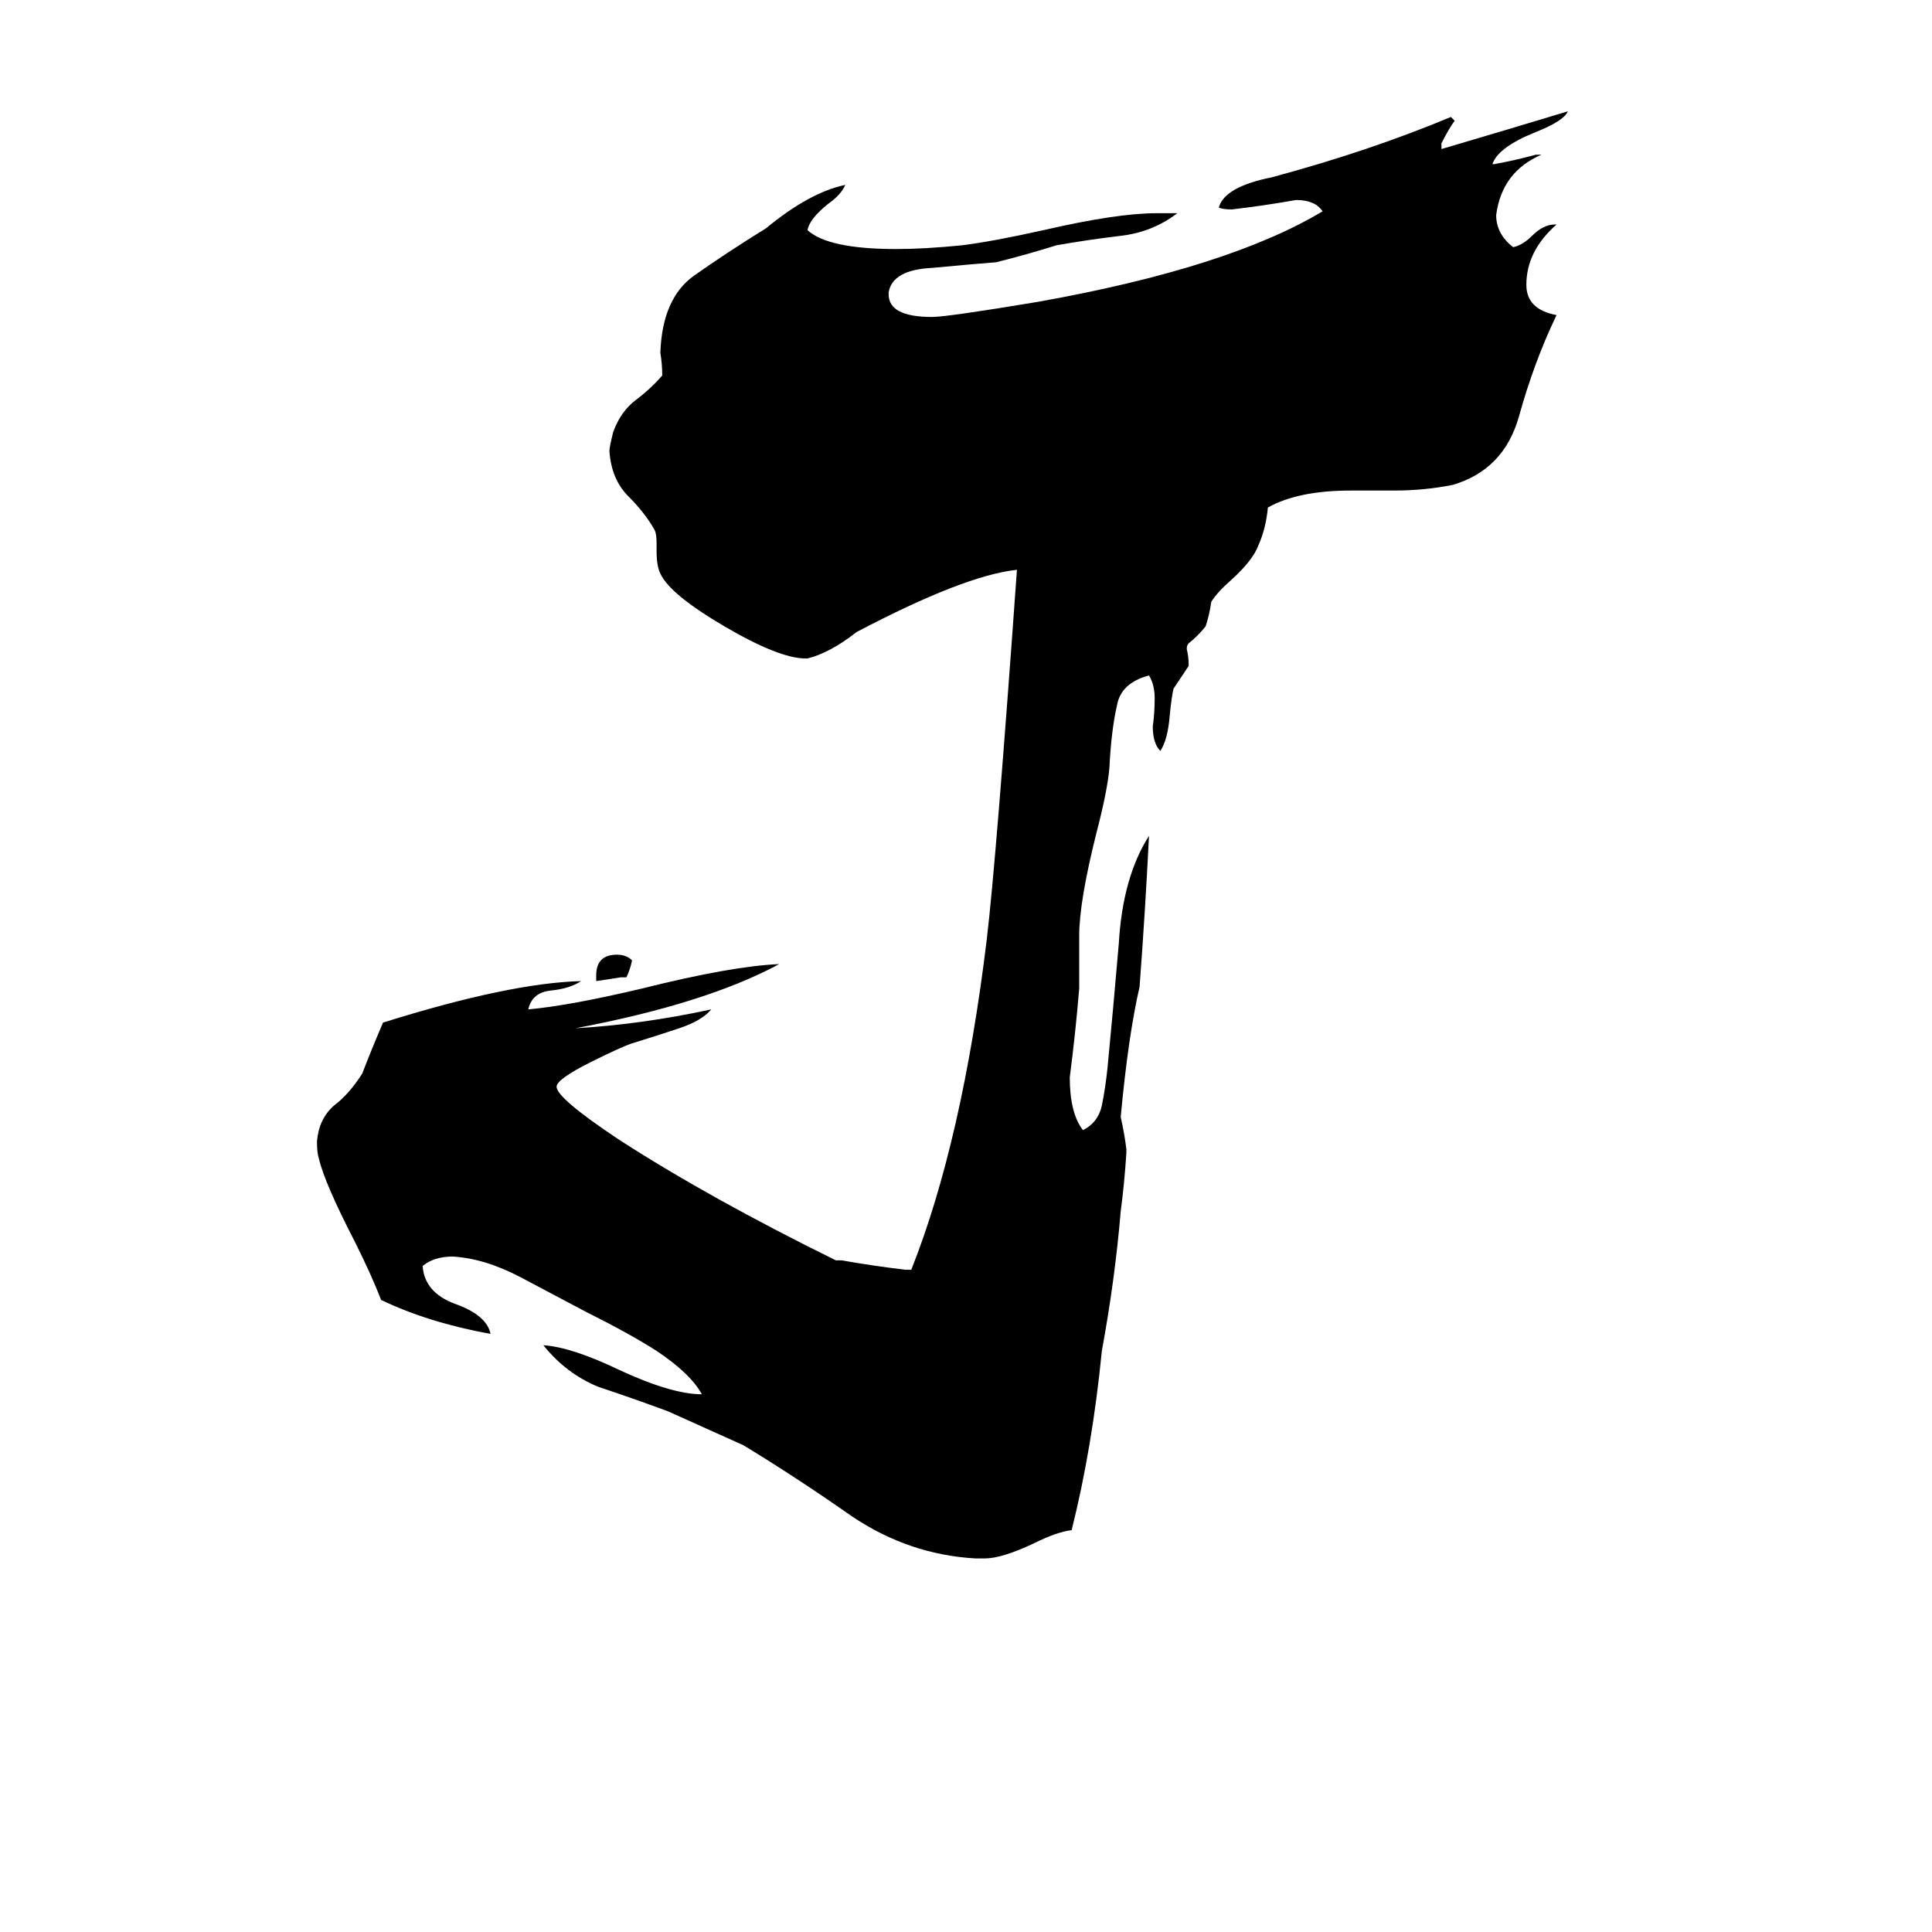 <svg xmlns="http://www.w3.org/2000/svg" viewBox="0 -800 1024 1024">
	<path fill="#000000" d="M522 26H517Q482 24 452 4Q422 -17 394 -34Q374 -43 354 -52Q335 -59 317 -65Q300 -72 288 -87Q303 -86 328 -74Q356 -61 372 -61Q366 -72 348 -84Q334 -93 310 -105Q295 -113 276 -123Q257 -133 240 -134Q230 -134 224 -129Q225 -115 241 -109Q258 -103 260 -93Q227 -99 202 -111Q197 -124 188 -142Q172 -173 169 -186Q168 -189 168 -195Q169 -207 177 -214Q185 -220 192 -231Q197 -244 203 -258Q270 -279 308 -280Q302 -276 292 -275Q282 -274 280 -265Q302 -267 340 -276Q388 -288 413 -289Q374 -268 305 -255Q340 -257 377 -265Q372 -259 360 -255Q348 -251 335 -247Q329 -245 313 -237Q295 -228 295 -224Q295 -218 328 -196Q376 -165 443 -132H446Q463 -129 480 -127H483Q510 -195 523 -302Q528 -344 539 -498Q511 -495 454 -465Q440 -454 428 -451H427Q413 -451 384 -468Q355 -485 350 -496Q348 -500 348 -508V-512Q348 -517 347 -519Q342 -528 333 -537Q324 -546 323 -561Q323 -563 325 -571Q329 -582 337 -588Q345 -594 351 -601Q351 -607 350 -613Q351 -642 368 -654Q385 -666 406 -679Q429 -698 448 -702Q446 -697 439 -692Q429 -684 428 -678Q439 -668 475 -668Q490 -668 510 -670Q526 -672 553 -678Q592 -687 613 -687H624Q611 -677 594 -675Q577 -673 560 -670Q544 -665 528 -661Q515 -660 494 -658Q473 -657 471 -645V-644Q471 -632 494 -632Q502 -632 550 -640Q651 -658 701 -688Q697 -694 687 -694Q670 -691 653 -689Q648 -689 646 -690Q649 -701 674 -706Q726 -720 769 -738L771 -736Q768 -732 764 -724V-721Q798 -731 831 -741Q829 -736 814 -730Q794 -722 791 -713H792Q803 -715 814 -718H817Q796 -709 793 -686Q793 -676 802 -669Q807 -670 812 -675Q818 -681 824 -681H825Q809 -667 809 -649Q809 -636 825 -633Q813 -608 805 -579Q797 -551 770 -543Q755 -540 739 -540H716Q688 -540 672 -531Q671 -520 667 -511Q664 -503 653 -493Q645 -486 642 -481Q641 -474 639 -468Q635 -463 630 -459Q629 -458 629 -456Q630 -452 630 -448V-447Q626 -441 622 -435Q621 -431 620 -421Q619 -408 615 -402Q611 -406 611 -415Q612 -422 612 -430Q612 -437 609 -442Q594 -438 592 -426Q589 -413 588 -393Q587 -381 581 -358Q572 -322 572 -304V-276Q570 -252 567 -229Q567 -210 574 -201Q582 -205 584 -214Q586 -224 587 -234Q590 -265 593 -300Q595 -335 609 -357Q607 -317 604 -277Q598 -251 594 -208Q596 -199 597 -191V-189Q596 -173 594 -158Q591 -122 584 -84Q579 -33 568 11Q560 12 548 18Q531 26 522 26ZM332 -282H329Q323 -281 316 -280V-283Q316 -294 327 -294Q332 -294 335 -291Q334 -286 332 -282Z"/>
</svg>